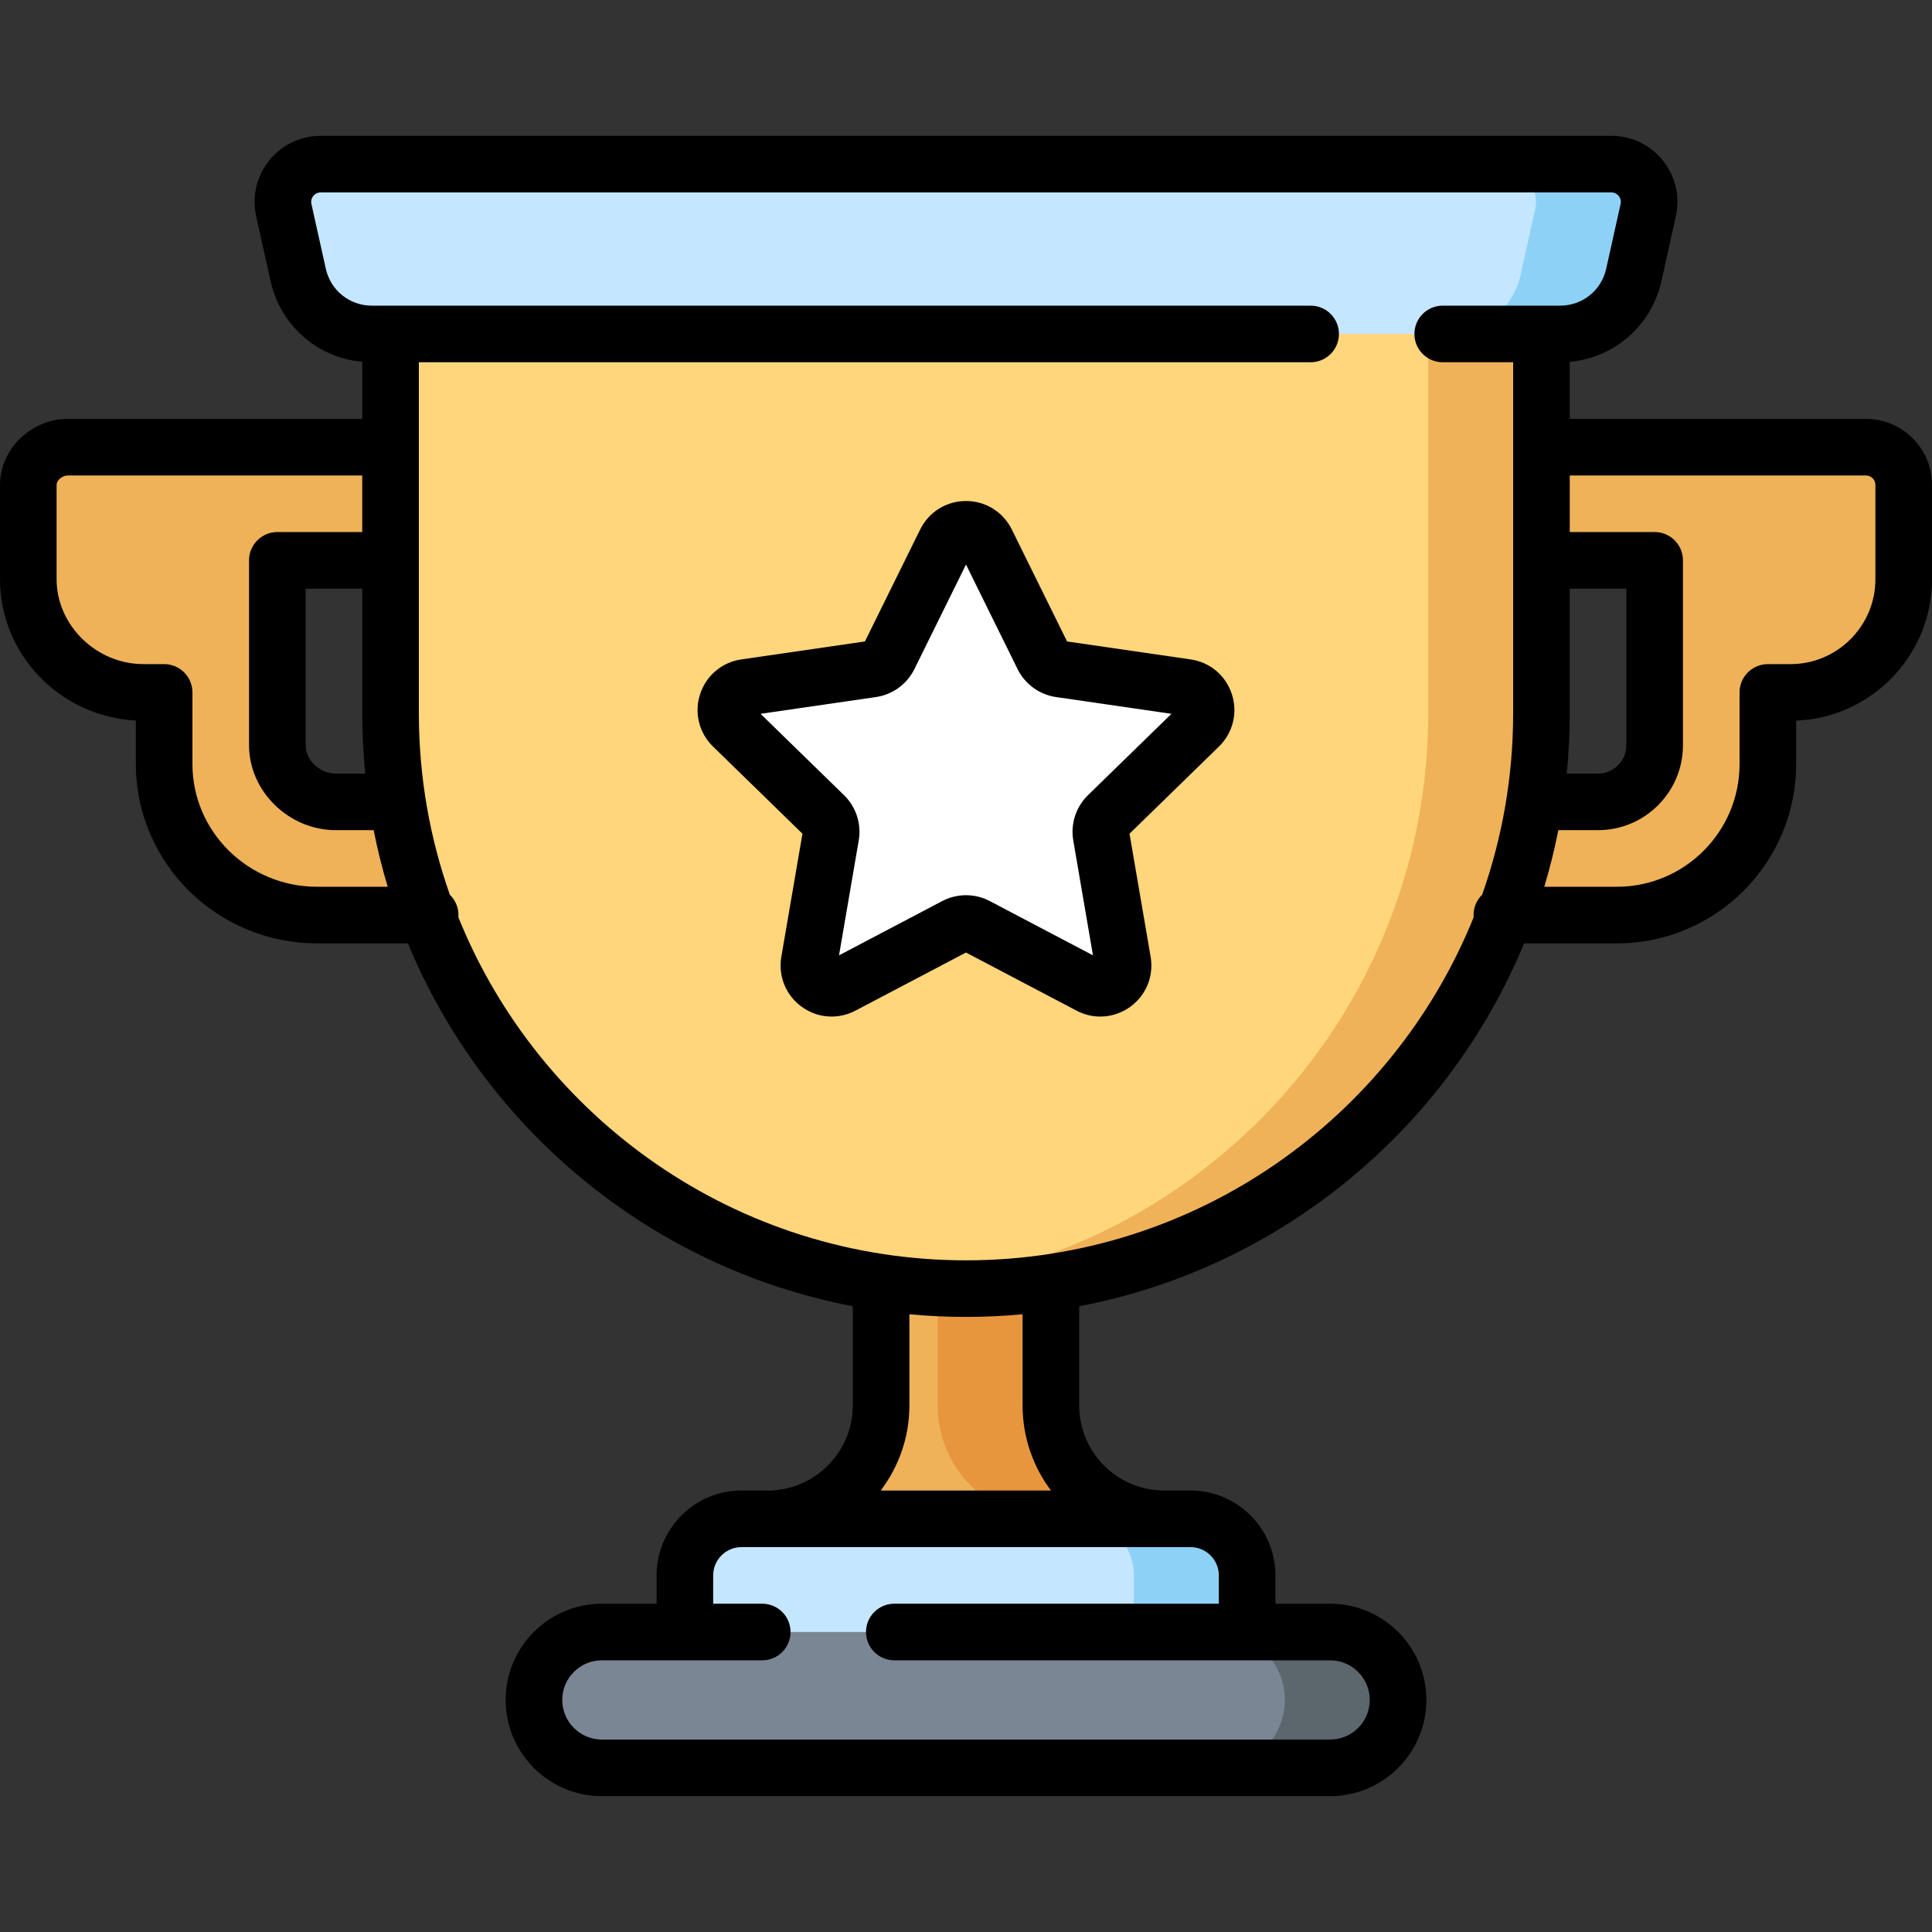 <svg id="Capa_1" enable-background="new 0 0 512 512" height="512" viewBox="0 0 512 512" width="512" xmlns="http://www.w3.org/2000/svg"><rect x="0" y="0" width="512" height="512" fill="#333333" stroke="none"/><path d="m308.5 402.5c-16.569 0-30-13.431-30-30v-40.5s-45 .773-45 0v40.5c0 15.716-12.085 28.61-27.47 29.895l52.97 12.605z" fill="#efb259"/><path d="m308.5 402.5h-30c-16.57 0-30-13.43-30-30v-40.17c13.09-.04 30-.33 30-.33v40.5c0 16.57 13.43 30 30 30z" fill="#e8963d"/><path d="m504.5 128.497v25c0 16.569-13.431 30-30 30h-1c-2.761 0-5 2.239-5 5v14c0 22.091-17.909 40-40 40h-40.5l3.29-30h32.21c8.28 0 15-6.71 15-15v-44c0-2.761-2.239-5-5-5h-35.18l1.68-30h94.5c5.523 0 10 4.477 10 10z" fill="#efb259"/><path d="m134 242.497h-50c-22.275 0-40.5-18.225-40.5-40.5v-13.5c0-2.761-2.239-5-5-5h-.5c-16.775 0-30.5-13.725-30.5-30.5v-24.5c0-5.523 4.477-10 10-10h104.5l2.9 30h-46.4c-2.761 0-5 2.239-5 5v44c0 8.29 7.22 15 15.5 15h42.1z" fill="#efb259"/><path d="m103.5 78.5v110.5c0 84.223 68.277 152.5 152.5 152.5 84.223 0 152.5-68.277 152.5-152.5v-110.5z" fill="#ffd67b"/><path d="m408.5 78.5v110.5c0 42.11-17.07 80.24-44.67 107.83-27.59 27.6-65.72 44.67-107.83 44.67-5.06 0-10.07-.25-15-.73 36.12-3.53 68.56-19.66 92.83-43.94 27.6-27.59 44.67-65.72 44.67-107.83v-110.5z" fill="#efb259"/><path d="m413.457 88.5h-314.914c-9.374 0-17.49-6.511-19.524-15.661l-3.815-17.169c-1.388-6.246 3.365-12.17 9.762-12.17h342.068c6.397 0 11.15 5.924 9.762 12.169l-3.815 17.169c-2.034 9.151-10.15 15.662-19.524 15.662z" fill="#c5e6ff"/><path d="m436.8 55.67-3.82 17.17c-2.03 9.15-10.15 15.66-19.52 15.66h-30c9.37 0 17.49-6.51 19.52-15.66l3.82-17.17c1.38-6.25-3.37-12.17-9.77-12.17h30c6.4 0 11.15 5.92 9.77 12.17z" fill="#8dd1f7"/><path d="" style="fill:none;stroke:#000;stroke-width:15;stroke-linecap:round;stroke-linejoin:round;stroke-miterlimit:10"/><path d="" style="fill:none;stroke:#000;stroke-width:15;stroke-linecap:round;stroke-linejoin:round;stroke-miterlimit:10"/><path d="m330.5 442.5v-25c0-8.284-6.716-15-15-15h-119c-8.284 0-15 6.716-15 15v25z" fill="#c5e6ff"/><path d="m330.5 417.5v25h-30v-25c0-4.67-2.14-8.85-5.49-11.59-2.59-2.13-5.9-3.41-9.51-3.41h30c8.28 0 15 6.72 15 15z" fill="#8dd1f7"/><path d="m352.5 468.5h-193c-9.941 0-18-8.059-18-18 0-9.941 8.059-18 18-18h193c9.941 0 18 8.059 18 18 0 9.941-8.059 18-18 18z" fill="#7a8693"/><path d="m370.5 450.5c0 4.97-2.02 9.47-5.27 12.73-3.26 3.25-7.76 5.27-12.73 5.27h-30c4.97 0 9.47-2.02 12.73-5.27 3.25-3.26 5.27-7.76 5.27-12.73 0-7.06-4.07-13.18-10-16.12-2.41-1.2-5.12-1.88-8-1.88h30c9.94 0 18 8.06 18 18z" fill="#5c666d"/><path d="m261.413 143.637 14.986 30.366c.879 1.782 2.579 3.017 4.545 3.302l33.511 4.869c4.952.719 6.929 6.804 3.346 10.297l-24.249 23.636c-1.423 1.387-2.072 3.385-1.736 5.343l5.724 33.375c.846 4.932-4.33 8.692-8.759 6.364l-29.973-15.758c-1.759-.925-3.86-.925-5.618 0l-29.973 15.758c-4.429 2.328-9.605-1.432-8.759-6.364l5.724-33.375c.336-1.958-.313-3.957-1.736-5.343l-24.249-23.636c-3.583-3.493-1.606-9.577 3.346-10.297l33.511-4.869c1.966-.286 3.666-1.521 4.545-3.302l14.986-30.366c2.216-4.487 8.614-4.487 10.828 0z" fill="#fff"/><path d="m494.5 111h-78.5v-15.12c11.865-1.071 21.67-9.573 24.302-21.415l3.815-17.169c1.157-5.209-.094-10.584-3.433-14.747s-8.314-6.55-13.65-6.55h-342.068c-5.336 0-10.312 2.387-13.65 6.55-3.339 4.162-4.59 9.537-3.433 14.747l3.815 17.169c2.632 11.843 12.437 20.344 24.302 21.415v15.12h-78c-9.757 0-18 8.014-18 17.5v25c0 20.015 15.974 36.418 36 37.449v11.551c0 26.191 21.532 47.5 48 47.5h24.094c20.333 49.119 64.445 85.984 117.906 96.167v26.333c0 11.608-9.046 21.457-20.594 22.421-.199.017-.394.047-.588.079h-8.318c-12.406 0-22.5 10.093-22.5 22.5v7.5h-14.5c-14.061 0-25.5 11.439-25.5 25.5s11.439 25.5 25.5 25.5h193c14.061 0 25.5-11.439 25.5-25.5s-11.439-25.5-25.5-25.5h-14.5v-7.5c0-12.407-10.094-22.5-22.5-22.5h-7c-12.406 0-22.5-10.093-22.5-22.5v-26.333c53.461-10.183 97.573-47.048 117.906-96.167h24.594c26.191 0 47.5-21.309 47.5-47.5v-11.53c19.985-.79 36-17.295 36-37.47v-25c0-9.649-7.851-17.5-17.5-17.5zm-78.5 45h15v41.5c0 4.136-3.364 7.5-7.5 7.5h-8.298c.525-5.264.798-10.6.798-16zm-319.202 49h-7.798c-4.262 0-8-3.505-8-7.5v-41.5h15v33c0 5.4.273 10.736.798 16zm-12.798 30c-18.196 0-33-14.58-33-32.5v-19c0-4.142-3.357-7.5-7.5-7.5h-5.5c-12.468 0-23-10.304-23-22.5v-25c0-1.238 1.514-2.5 3-2.5h78v15h-22.5c-4.143 0-7.5 3.358-7.5 7.5v49c0 12.196 10.532 22.5 23 22.5h10.025c1.004 5.09 2.25 10.094 3.725 15zm239 182.5v7.5h-86c-4.143 0-7.5 3.358-7.5 7.5s3.357 7.5 7.5 7.5h115.5c5.79 0 10.5 4.71 10.5 10.5s-4.71 10.5-10.5 10.5h-193c-5.79 0-10.5-4.71-10.5-10.5s4.71-10.5 10.5-10.5h42.5c4.143 0 7.5-3.358 7.5-7.5s-3.357-7.5-7.5-7.5h-13v-7.5c0-4.136 3.364-7.5 7.5-7.5h119c4.136 0 7.5 3.364 7.5 7.5zm-44.48-22.5h-45.113c4.764-6.311 7.592-14.13 7.592-22.5v-24.209c4.94.462 9.941.709 15 .709s10.06-.247 15-.709v24.209c.001 8.436 2.802 16.228 7.521 22.5zm-22.52-61c-60.844 0-113.047-37.674-134.53-90.916.015-.193.03-.387.03-.584 0-2.113-.876-4.018-2.282-5.381-5.315-15.065-8.218-31.258-8.218-48.119v-93h236.333c4.143 0 7.5-3.358 7.5-7.5s-3.357-7.5-7.5-7.5h-248.79c-5.904 0-10.922-4.025-12.202-9.789l-3.815-17.169c-.227-1.019.21-1.757.49-2.107.28-.349.906-.936 1.95-.936h342.068c1.044 0 1.67.586 1.95.936s.717 1.088.49 2.107l-3.815 17.169c-1.28 5.764-6.298 9.789-12.202 9.789h-31.124c-4.143 0-7.5 3.358-7.5 7.5s3.357 7.5 7.5 7.5h18.667v93c0 16.861-2.903 33.054-8.218 48.119-1.405 1.363-2.282 3.268-2.282 5.381 0 .197.015.391.03.584-21.483 53.242-73.686 90.916-134.53 90.916zm241-180.5c0 12.407-10.094 22.5-22.5 22.5h-6c-4.143 0-7.5 3.358-7.5 7.5v19c0 17.92-14.579 32.5-32.5 32.5h-19.25c1.475-4.906 2.722-9.91 3.725-15h10.525c12.406 0 22.5-10.093 22.5-22.5v-49c0-4.142-3.357-7.5-7.5-7.5h-22.5v-15h78.5c1.379 0 2.5 1.122 2.5 2.5z"/><path d="m315.534 174.752-32.75-4.759-14.646-29.676c-2.297-4.654-6.948-7.546-12.139-7.546s-9.842 2.892-12.139 7.546l-14.646 29.676-32.751 4.759c-5.137.747-9.323 4.277-10.928 9.214-1.604 4.937-.29 10.253 3.426 13.875l23.698 23.1-5.595 32.617c-.877 5.116 1.187 10.189 5.386 13.24 4.198 3.051 9.661 3.447 14.256 1.031l29.292-15.4 29.292 15.4c1.998 1.05 4.161 1.569 6.312 1.569 2.795 0 5.571-.876 7.944-2.6 4.199-3.051 6.263-8.124 5.385-13.24l-5.594-32.616 23.697-23.1c3.717-3.623 5.03-8.939 3.427-13.876-1.603-4.936-5.789-8.467-10.927-9.214zm-27.216 35.985c-3.19 3.109-4.646 7.587-3.894 11.982l5.223 30.453-27.349-14.379c-1.973-1.036-4.135-1.554-6.299-1.554-2.163 0-4.327.518-6.3 1.555l-27.348 14.378 5.224-30.457c.751-4.392-.704-8.87-3.894-11.978l-22.126-21.567 30.578-4.443c4.408-.641 8.218-3.409 10.191-7.405l13.676-27.707 13.675 27.708c1.973 3.995 5.782 6.763 10.192 7.404l30.576 4.443z"/></svg>